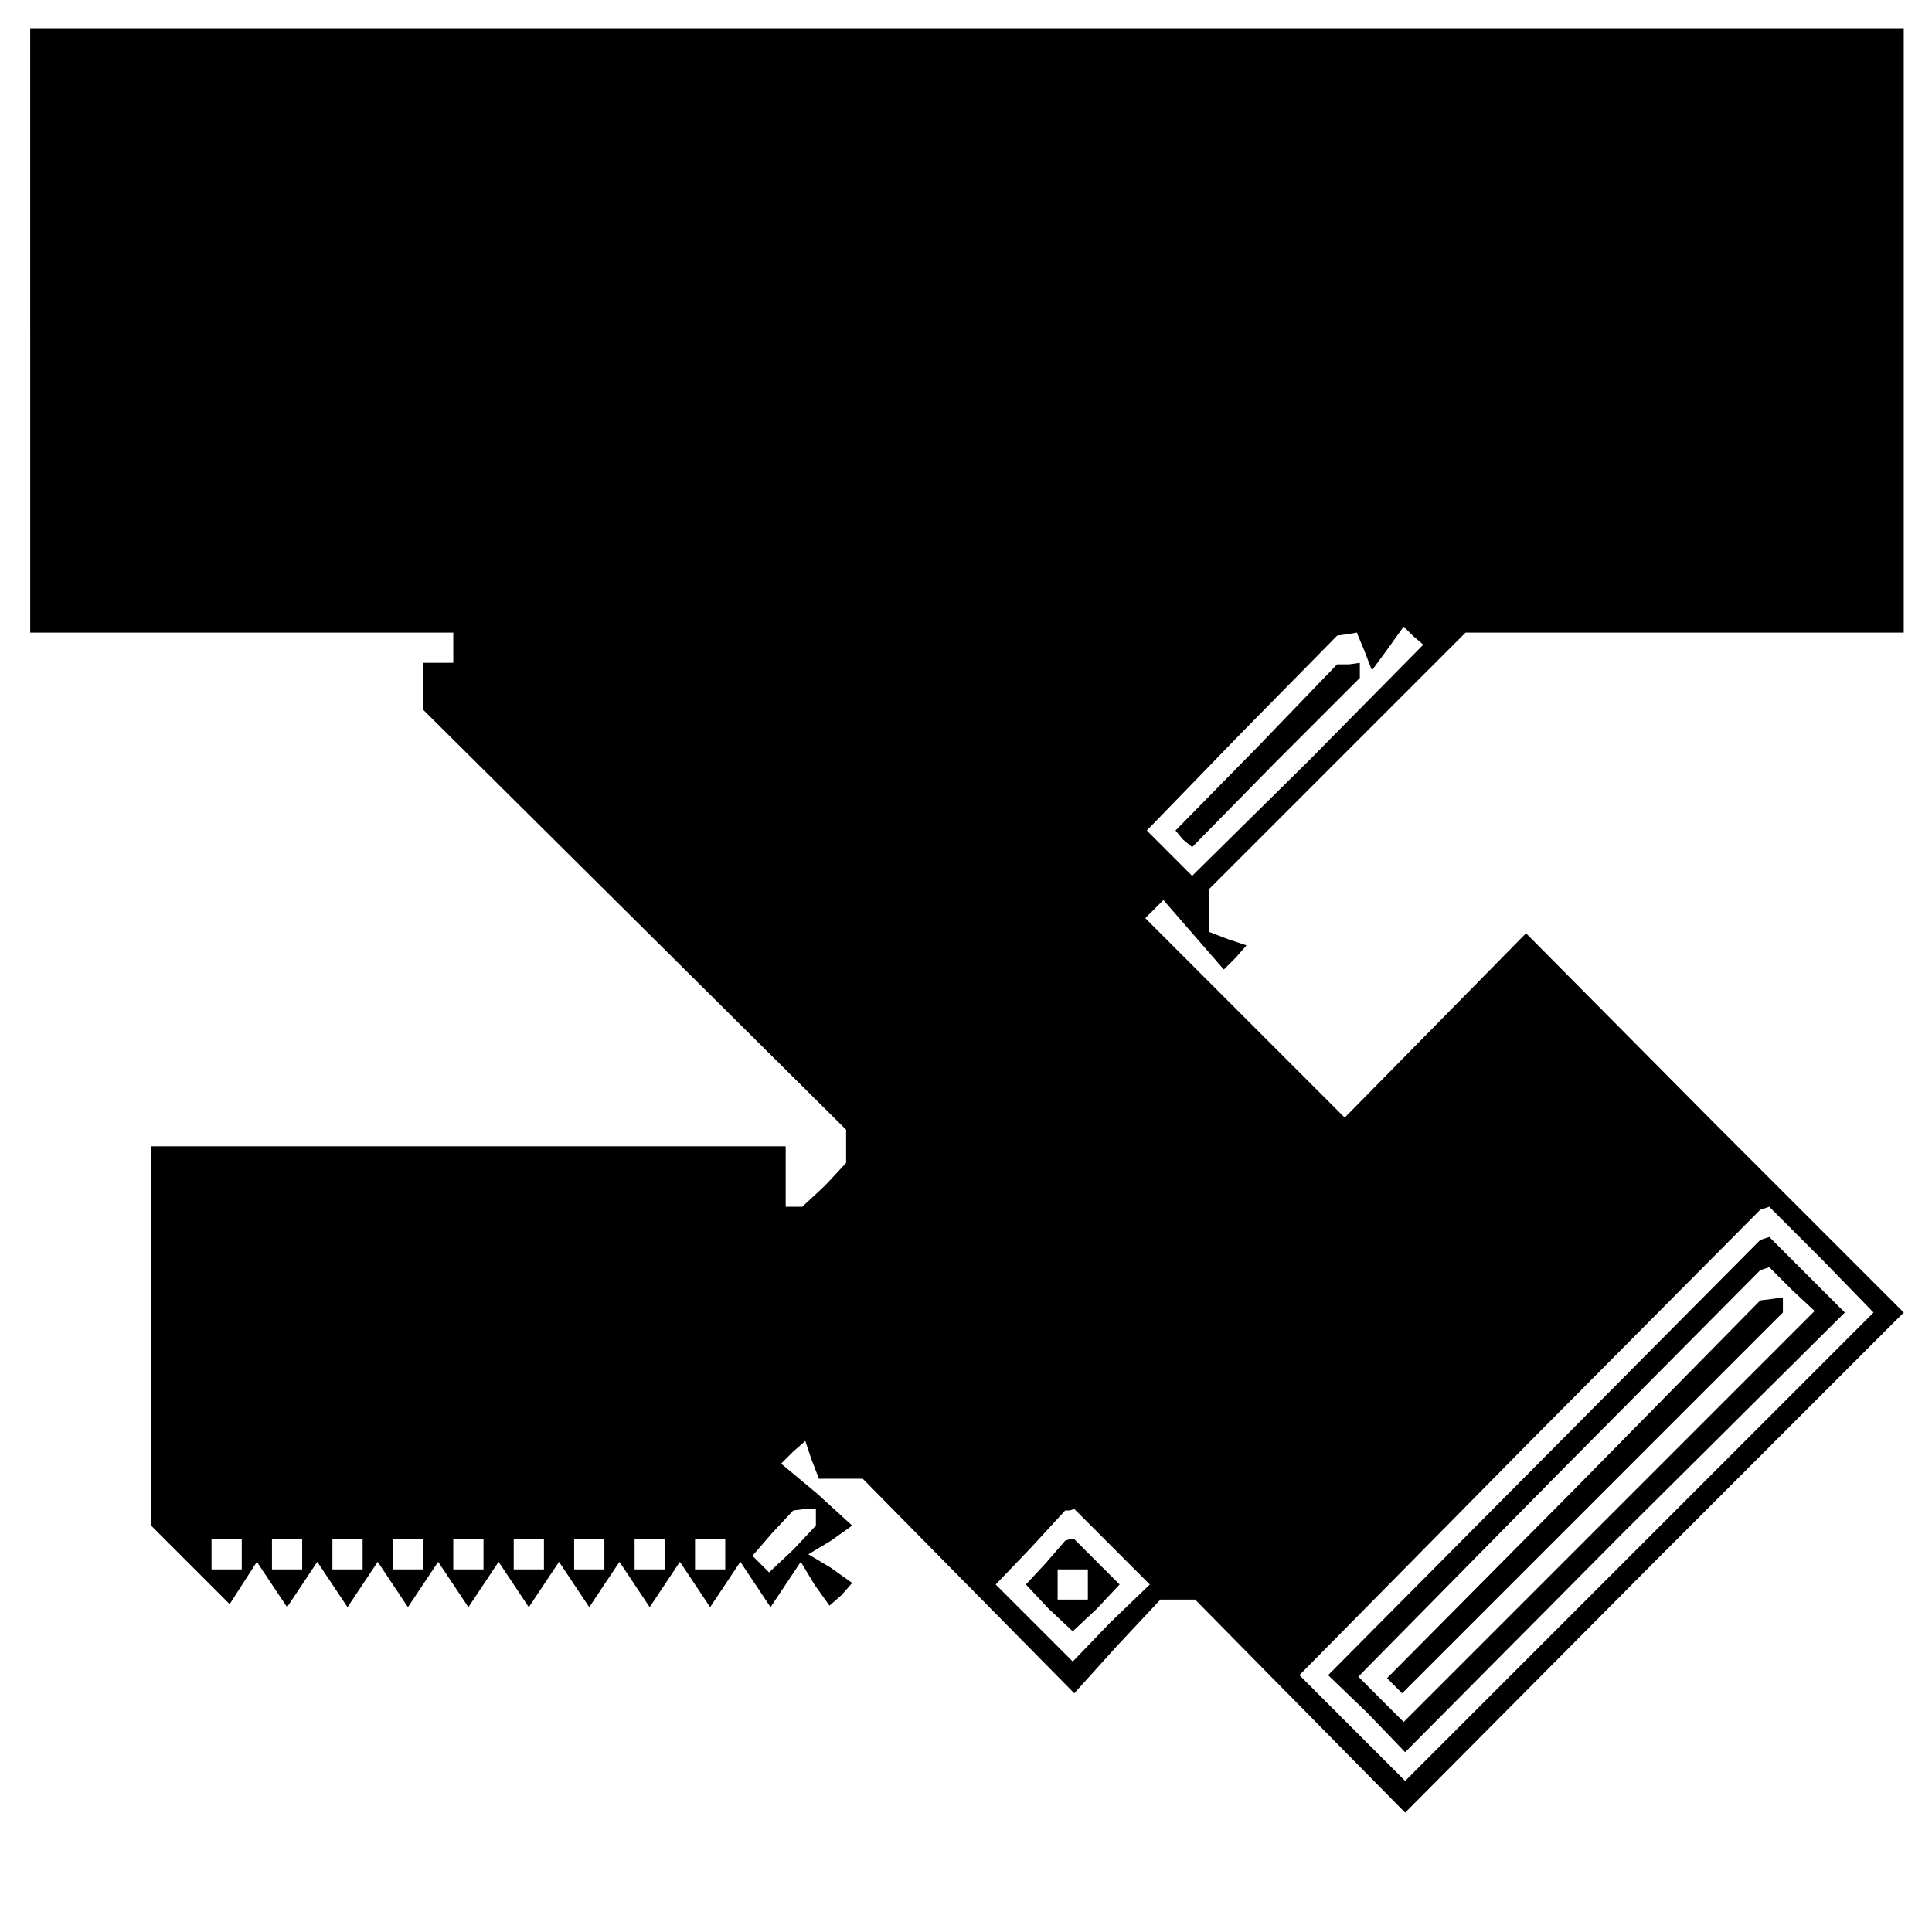 <?xml version="1.0" standalone="no"?>
<!DOCTYPE svg PUBLIC "-//W3C//DTD SVG 20010904//EN"
 "http://www.w3.org/TR/2001/REC-SVG-20010904/DTD/svg10.dtd">
<svg version="1.0" xmlns="http://www.w3.org/2000/svg"
 width="468pt" height="468pt" viewBox="0 0 468 468"
 preserveAspectRatio="xMidYMid meet">
<g transform="translate(0,468) scale(0.366,-0.366)"
fill="#000000" stroke="none">
<path d="M20 1060 l0 -200 140 0 140 0 0 -10 0 -10 -10 0 -10 0 0 -15 0 -16
140 -139 140 -139 0 -11 0 -11 -14 -15 -15 -14 -5 0 -6 0 0 20 0 20 -210 0
-210 0 0 -125 0 -126 26 -26 26 -26 9 14 9 14 10 -15 10 -15 10 15 10 15 10
-15 10 -15 10 15 10 15 10 -15 10 -15 10 15 10 15 10 -15 10 -15 10 15 10 15
10 -15 10 -15 10 15 10 15 10 -15 10 -15 10 15 10 15 10 -15 10 -15 10 15 10
15 10 -15 10 -15 10 15 10 15 10 -15 10 -15 10 15 10 15 9 -15 10 -14 8 7 7 8
-14 10 -15 9 15 9 14 10 -23 21 -24 20 8 8 8 7 4 -12 5 -13 14 0 15 0 70 -71
70 -71 28 31 29 31 11 0 12 0 69 -70 70 -71 165 166 165 165 -125 125 -125
126 -60 -61 -60 -61 -66 66 -66 66 6 6 6 6 20 -23 20 -23 8 8 7 8 -12 4 -13 5
0 14 0 14 85 85 85 85 145 0 145 0 0 200 0 200 -620 0 -620 0 0 -200z m883
-212 l5 -13 11 15 10 14 6 -6 7 -6 -76 -77 -77 -76 -15 15 -15 15 63 65 63 64
7 1 6 1 5 -12z m303 -403 l34 -35 -155 -155 -155 -155 -35 35 -35 35 152 154
153 154 3 1 3 1 35 -35z m-666 -171 l0 -5 -15 -16 -16 -15 -5 5 -6 6 13 15 14
15 8 1 7 0 0 -6z m196 -19 l25 -25 -26 -25 -25 -26 -25 25 -26 26 23 24 23 25
3 0 3 1 25 -25z m-576 -5 l0 -10 -10 0 -10 0 0 10 0 10 10 0 10 0 0 -10z m40
0 l0 -10 -10 0 -10 0 0 10 0 10 10 0 10 0 0 -10z m40 0 l0 -10 -10 0 -10 0 0
10 0 10 10 0 10 0 0 -10z m40 0 l0 -10 -10 0 -10 0 0 10 0 10 10 0 10 0 0 -10z
m40 0 l0 -10 -10 0 -10 0 0 10 0 10 10 0 10 0 0 -10z m40 0 l0 -10 -10 0 -10
0 0 10 0 10 10 0 10 0 0 -10z m40 0 l0 -10 -10 0 -10 0 0 10 0 10 10 0 10 0 0
-10z m40 0 l0 -10 -10 0 -10 0 0 10 0 10 10 0 10 0 0 -10z m40 0 l0 -10 -10 0
-10 0 0 10 0 10 10 0 10 0 0 -10z"/>
<path d="M832 784 l-54 -55 5 -6 6 -5 55 56 56 56 0 5 0 5 -7 -1 -8 0 -53 -55z"/>
<path d="M1022 314 l-143 -144 26 -25 25 -26 145 146 146 145 -25 25 -25 25
-3 -1 -3 -1 -143 -144z m164 111 l15 -14 -136 -136 -136 -136 -15 15 -15 15
133 135 133 134 3 1 3 1 15 -15z"/>
<path d="M1042 293 l-124 -125 5 -5 5 -5 126 126 126 126 0 5 0 5 -7 -1 -8 -1
-123 -125z"/>
<path d="M692 244 l-13 -14 15 -16 16 -15 16 15 15 16 -15 15 -15 15 -3 0 -3
-1 -13 -15z m28 -14 l0 -10 -10 0 -10 0 0 10 0 10 10 0 10 0 0 -10z"/>
</g>
</svg>

